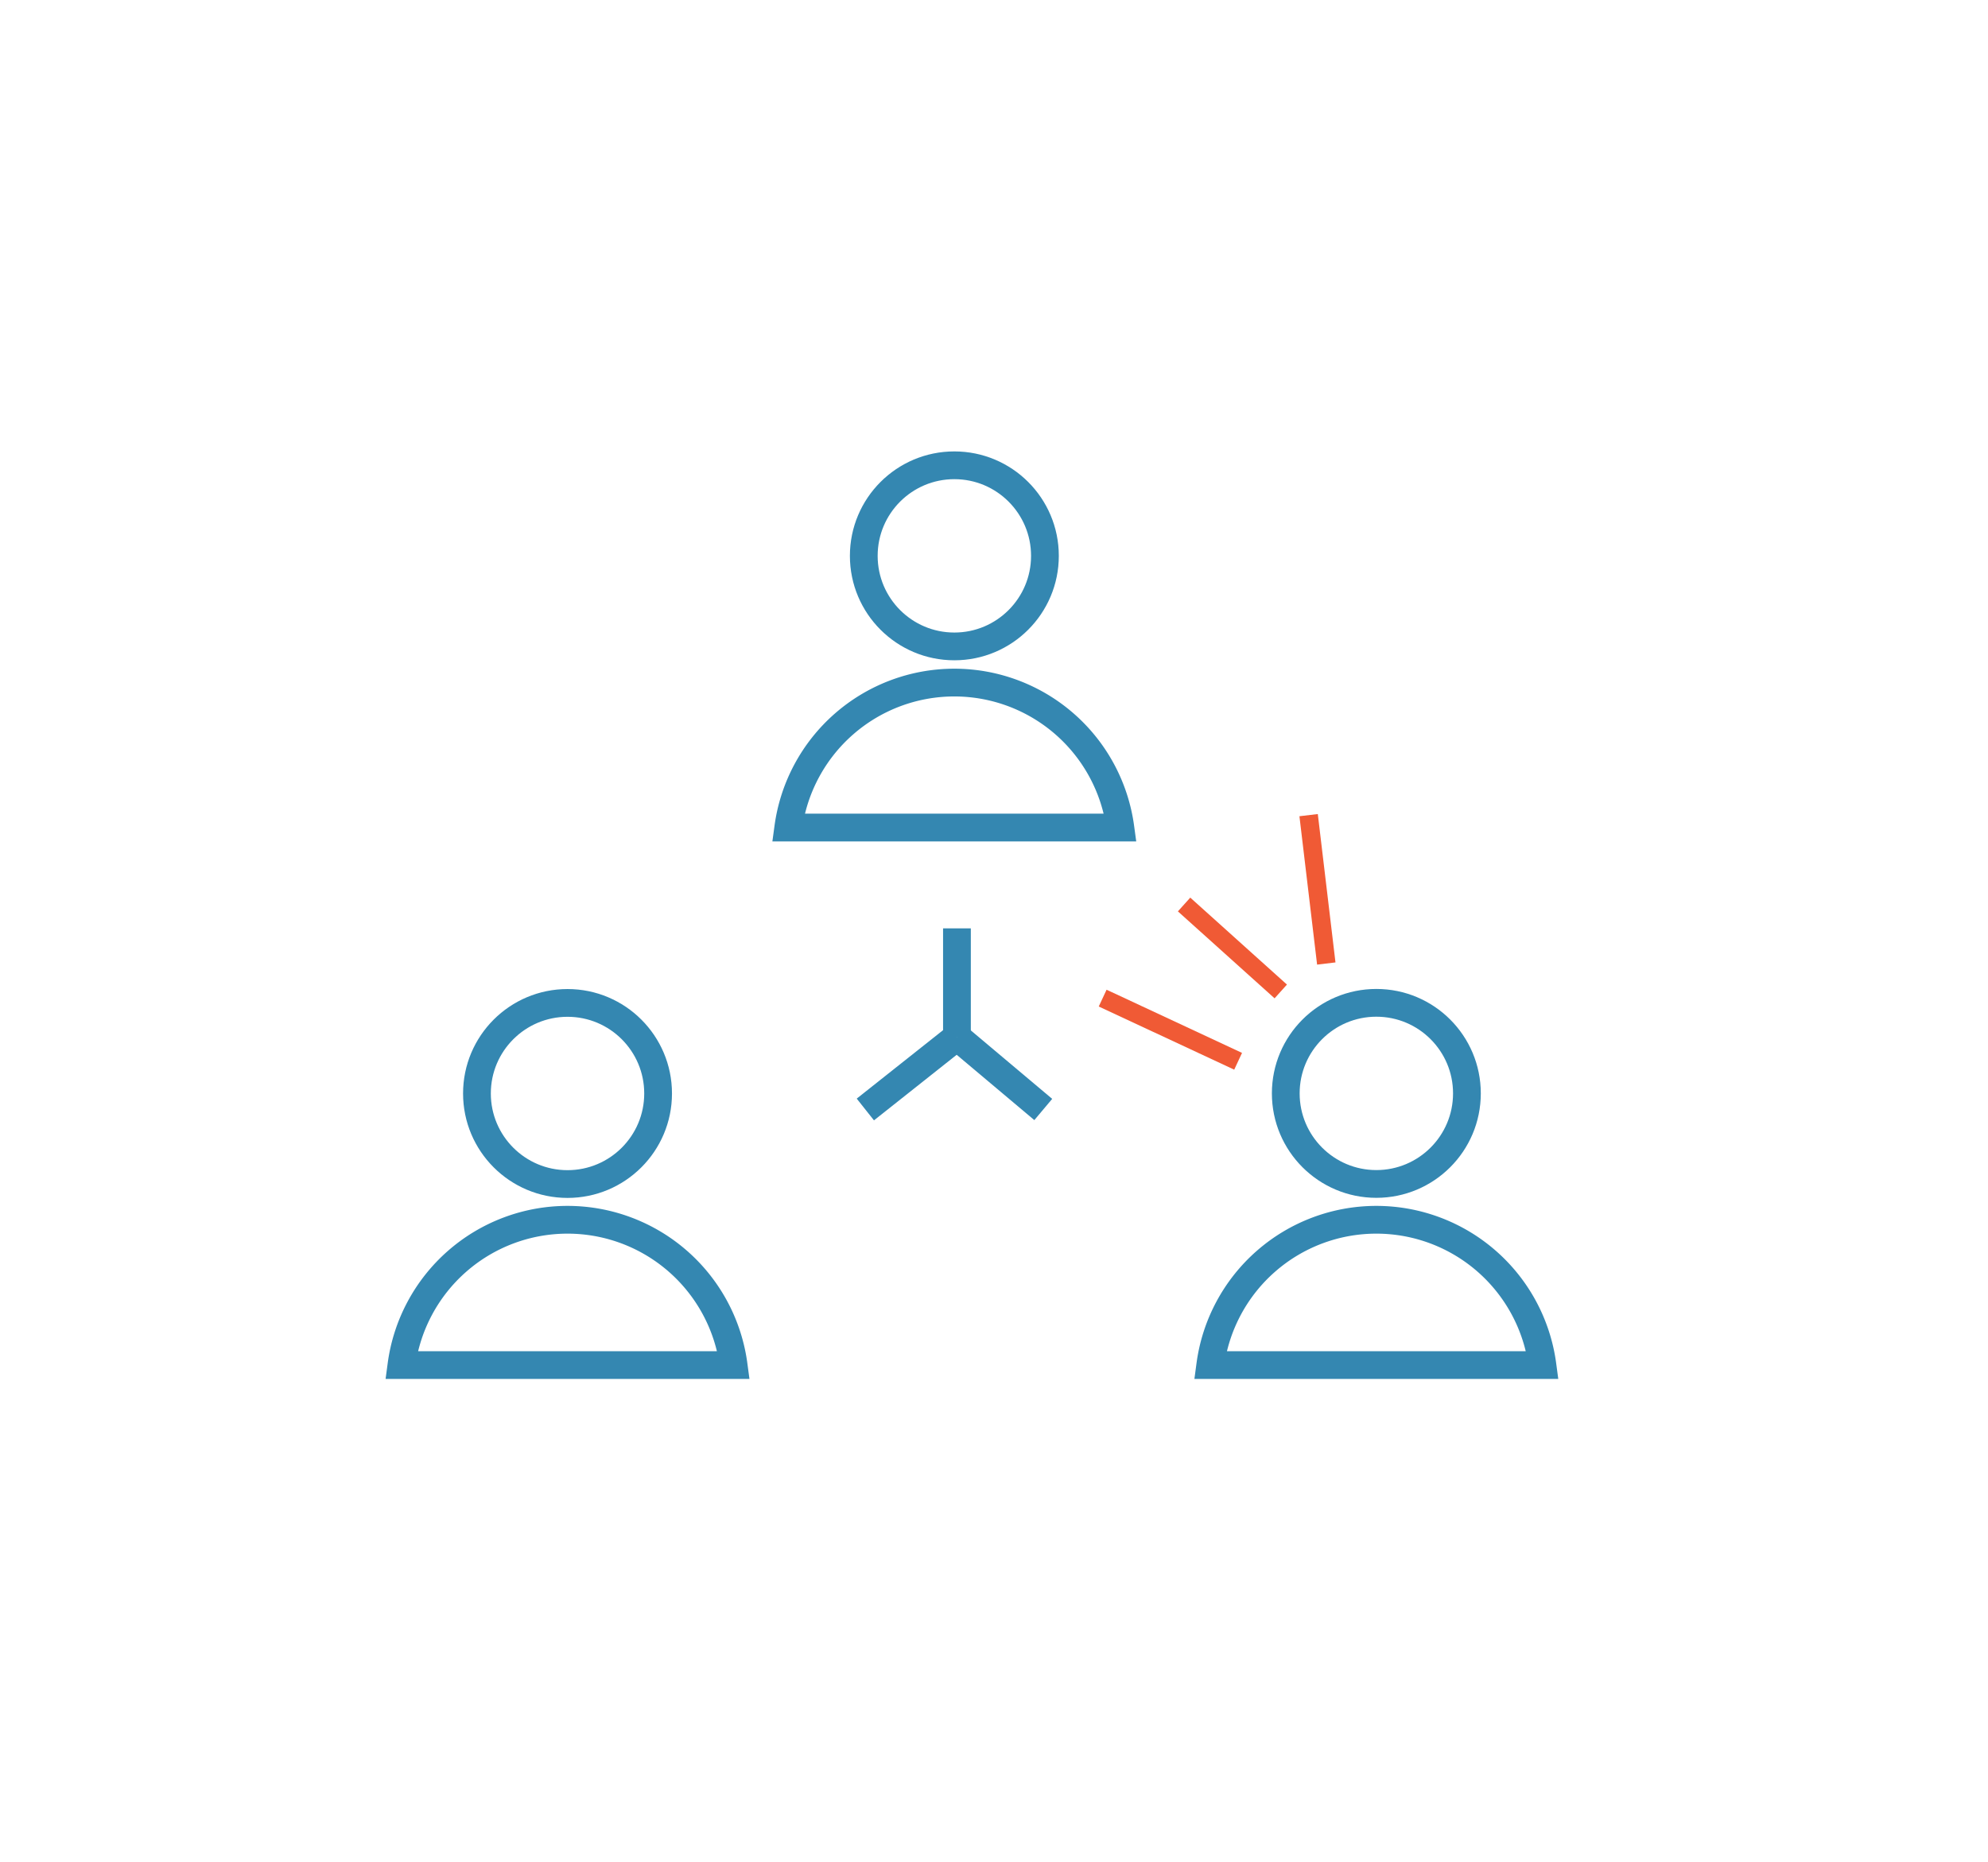 <svg id="Layer_1" data-name="Layer 1" xmlns="http://www.w3.org/2000/svg" viewBox="0 0 214.87 201.32"><defs><style>.cls-1,.cls-2{fill:none;stroke-miterlimit:10;}.cls-1{stroke:#3487b1;stroke-width:3px;}.cls-2{stroke:#f05a35;stroke-width:2px;}</style></defs><title>icon2_BMGF</title><path class="cls-1" d="M121.09,89.46a18.11,18.11,0,0,0-35.89,0Z"/><circle class="cls-1" cx="103.15" cy="60.09" r="9.79"/><circle class="cls-1" cx="148.76" cy="118.2" r="9.79"/><path class="cls-1" d="M166.71,147.57a18.11,18.11,0,0,0-35.9,0Z"/><circle class="cls-1" cx="61.34" cy="118.21" r="9.79"/><path class="cls-1" d="M79.29,147.57a18.11,18.11,0,0,0-35.9,0Z"/><line class="cls-1" x1="103.43" y1="100.36" x2="103.43" y2="112.09"/><line class="cls-1" x1="112.76" y1="119.94" x2="103.43" y2="112.09"/><line class="cls-1" x1="93.53" y1="119.94" x2="103.43" y2="112.09"/><line class="cls-2" x1="119.18" y1="107.9" x2="133.82" y2="114.73"/><line class="cls-2" x1="127.98" y1="97.78" x2="138.43" y2="107.18"/><line class="cls-2" x1="141.44" y1="88.12" x2="143.35" y2="104.16"/></svg>